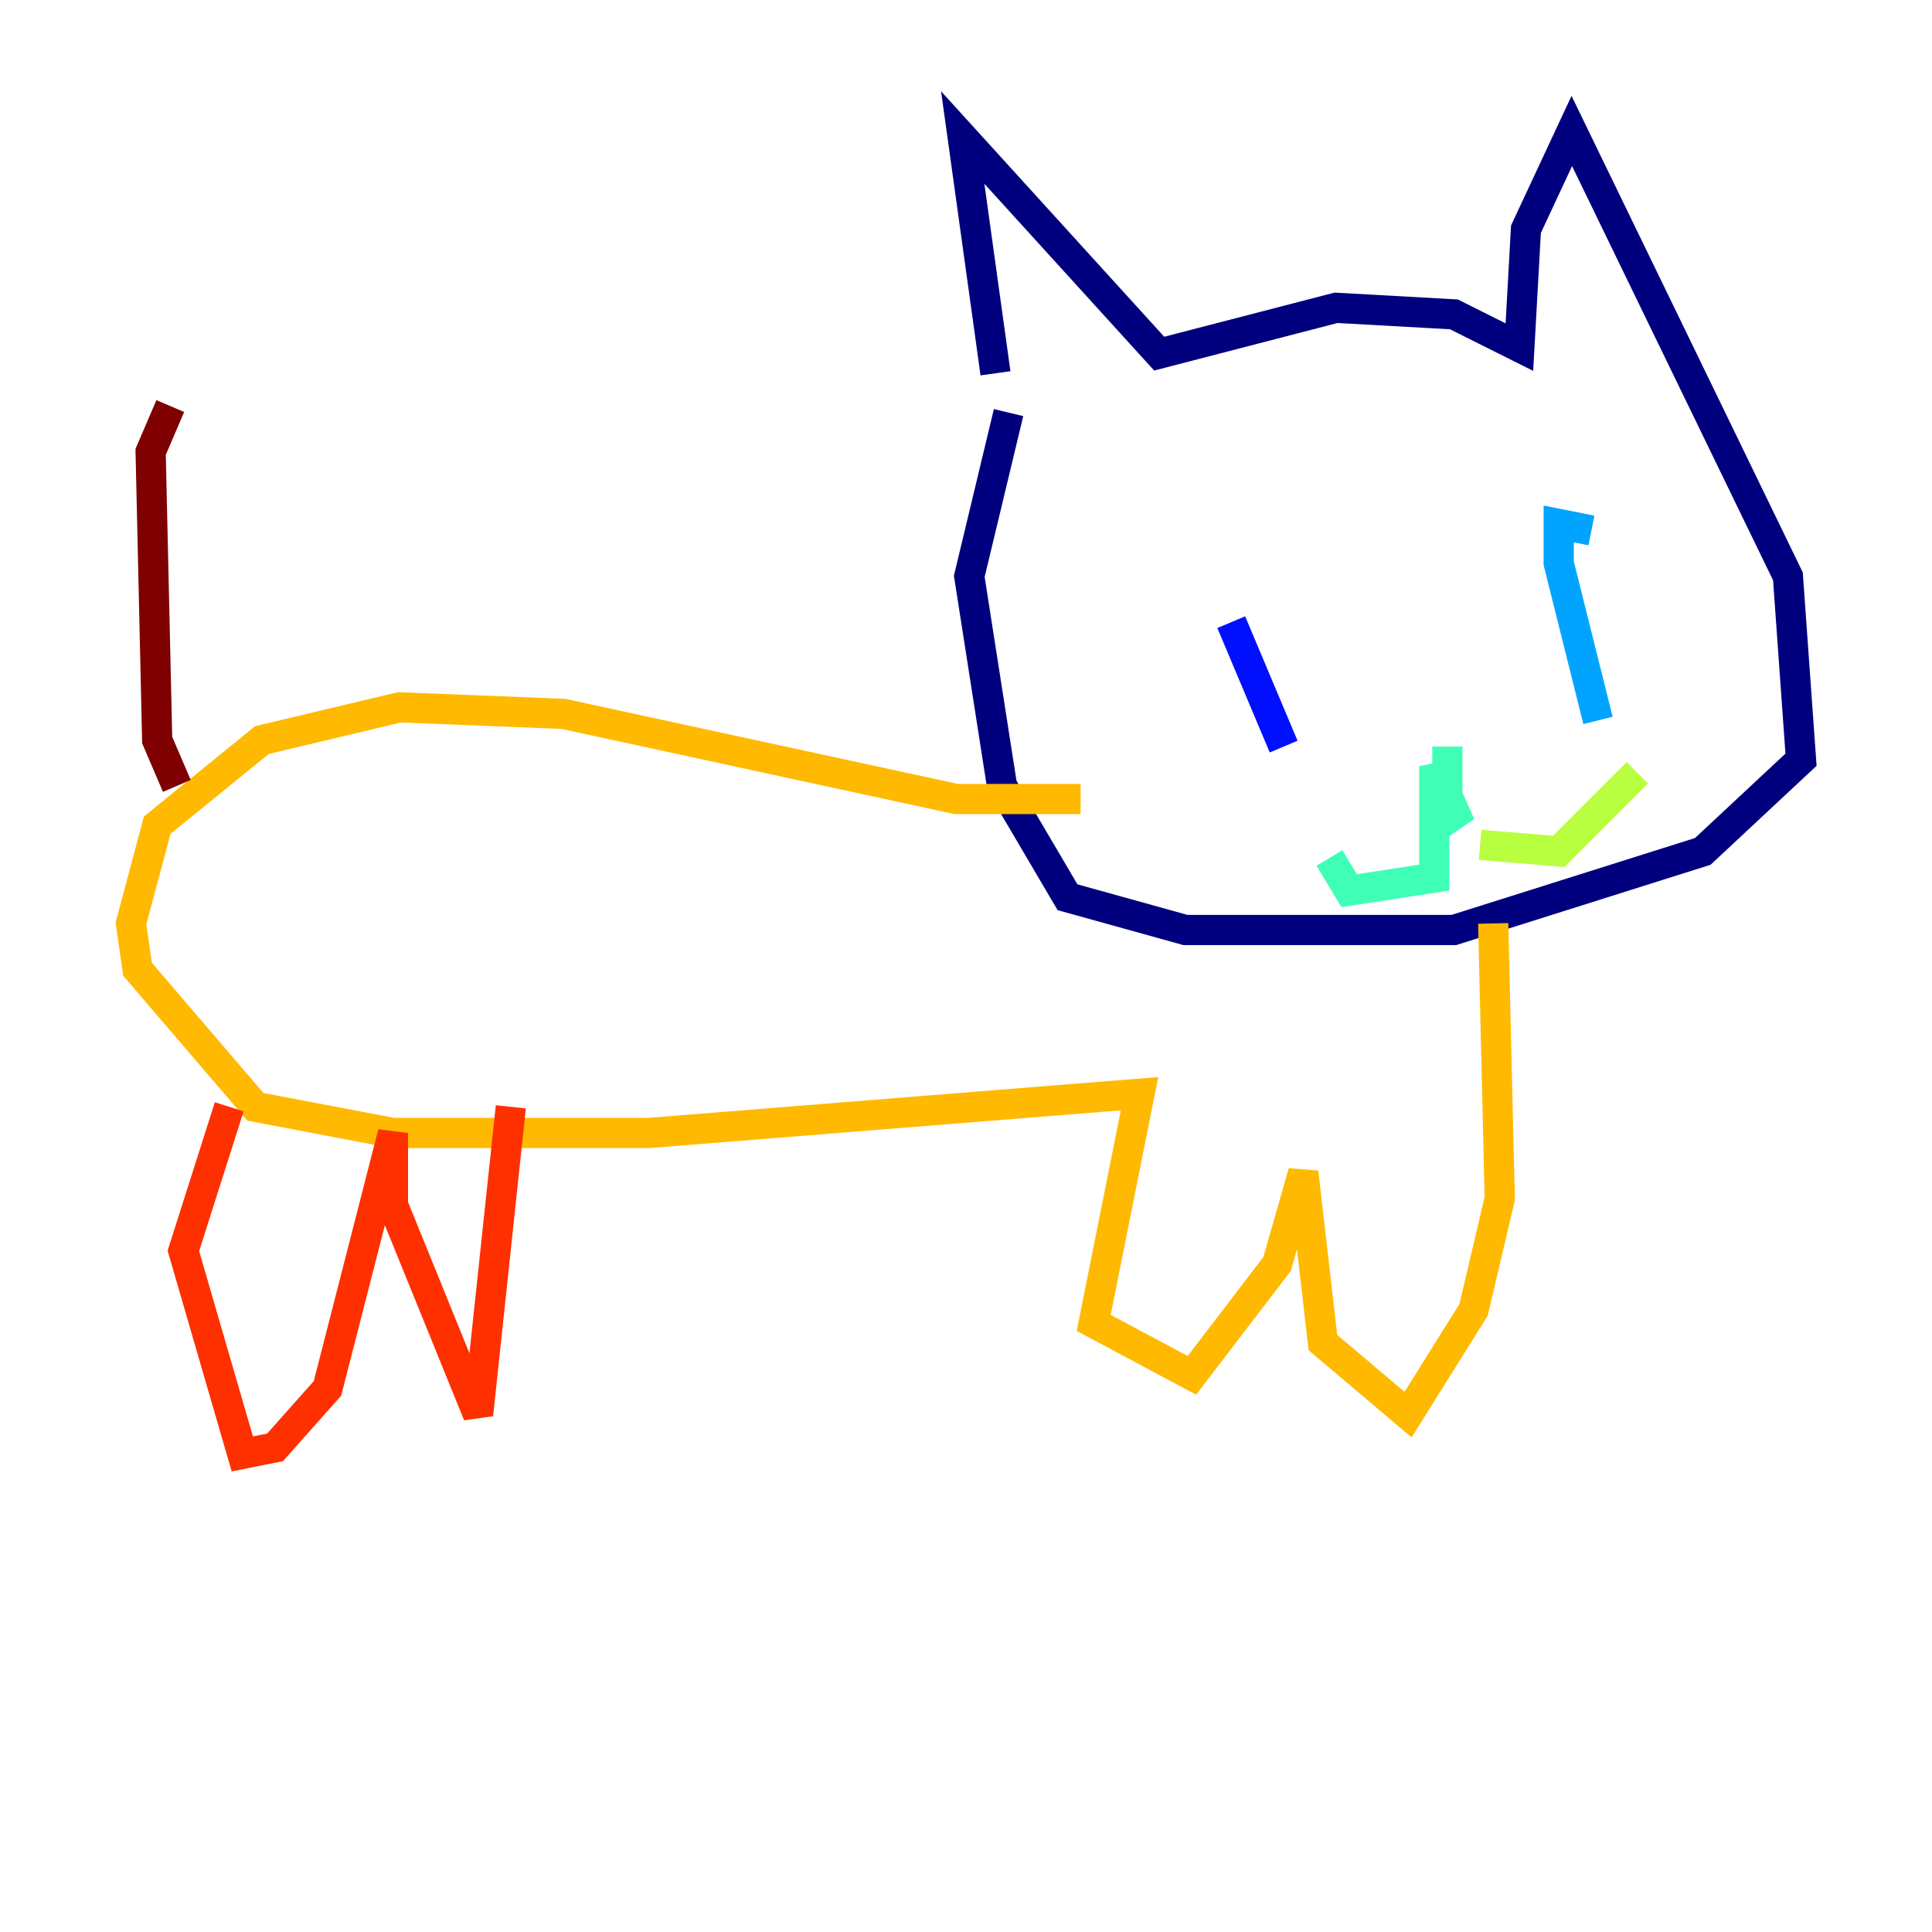 <?xml version="1.0" encoding="utf-8" ?>
<svg baseProfile="tiny" height="128" version="1.2" viewBox="0,0,128,128" width="128" xmlns="http://www.w3.org/2000/svg" xmlns:ev="http://www.w3.org/2001/xml-events" xmlns:xlink="http://www.w3.org/1999/xlink"><defs /><polyline fill="none" points="65.953,24.732 63.783,9.112 76.8,23.43 88.515,20.393 96.325,20.827 100.664,22.997 101.098,15.186 104.136,8.678 118.454,38.183 119.322,50.332 112.814,56.407 96.325,61.614 78.536,61.614 70.725,59.444 66.386,52.068 64.217,38.183 66.82,27.336" stroke="#00007f" stroke-width="2" /><polyline fill="none" points="81.573,41.22 85.044,49.464" stroke="#0010ff" stroke-width="2" /><polyline fill="none" points="105.437,35.146 103.268,34.712 103.268,37.315 105.871,47.729" stroke="#00a4ff" stroke-width="2" /><polyline fill="none" points="95.891,49.464 95.891,53.803 96.759,54.671 95.024,50.766 95.024,58.142 89.383,59.01 88.081,56.841" stroke="#3fffb7" stroke-width="2" /><polyline fill="none" points="98.061,55.973 103.268,56.407 108.475,51.2" stroke="#b7ff3f" stroke-width="2" /><polyline fill="none" points="71.593,52.936 63.349,52.936 37.315,47.295 26.468,46.861 17.356,49.031 10.414,54.671 8.678,61.18 9.112,64.217 16.922,73.329 26.034,75.064 42.956,75.064 75.498,72.461 72.461,87.647 78.969,91.119 84.61,83.742 86.346,77.668 87.647,88.949 93.288,93.722 97.627,86.78 99.363,79.403 98.929,61.18" stroke="#ffb900" stroke-width="2" /><polyline fill="none" points="15.186,73.329 12.149,82.875 16.054,96.325 18.224,95.891 21.695,91.986 26.034,75.064 26.034,79.837 31.675,93.722 33.844,73.329" stroke="#ff3000" stroke-width="2" /><polyline fill="none" points="11.715,52.068 10.414,49.031 9.98,29.939 11.281,26.902" stroke="#7f0000" stroke-width="2" /></svg>